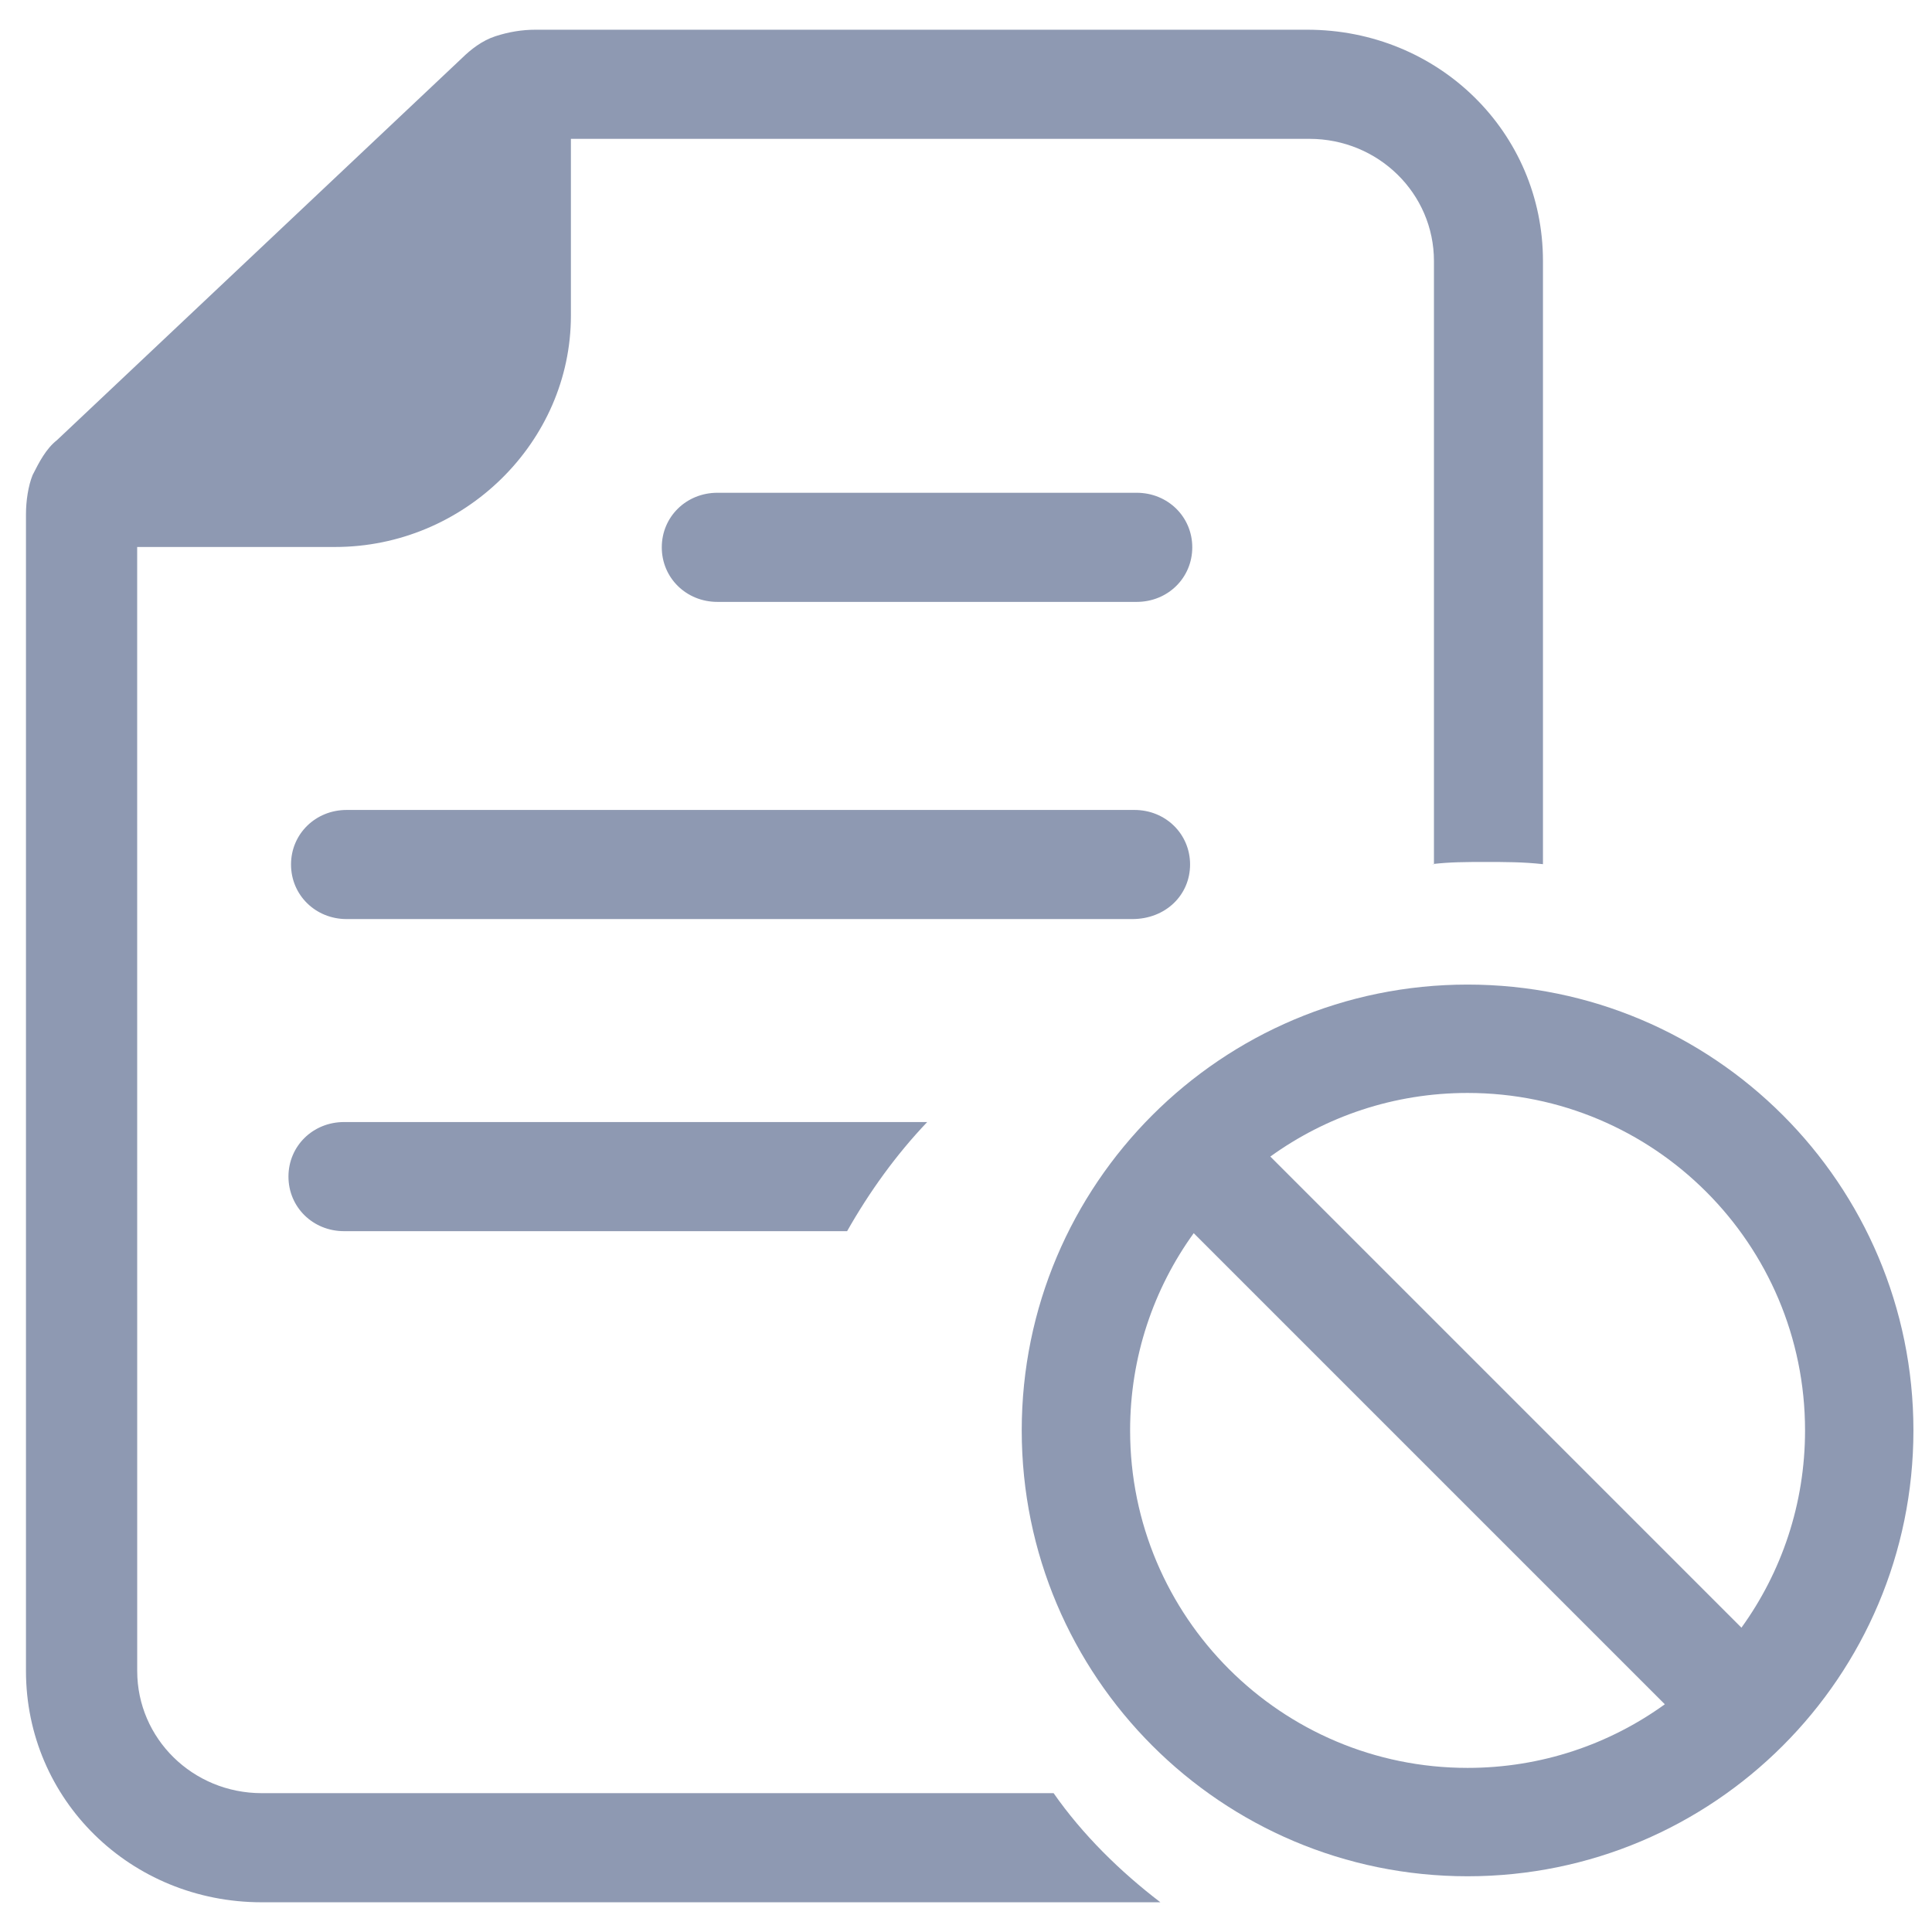 <svg width="52" height="52" viewBox="0 0 52 52" fill="none" xmlns="http://www.w3.org/2000/svg">
<path d="M32.09 14.731C32.09 15.554 31.431 16.2 30.593 16.2H19.309C18.471 16.2 17.812 15.554 17.812 14.731C17.812 13.909 18.471 13.263 19.309 13.263H30.593C31.431 13.263 32.09 13.909 32.09 14.731ZM32.031 23.268C32.031 22.446 31.372 21.8 30.534 21.8H9.33C8.492 21.8 7.833 22.446 7.833 23.268C7.833 24.091 8.492 24.737 9.33 24.737H30.474C31.372 24.737 32.031 24.091 32.031 23.268ZM22.8 33.137C23.399 32.08 24.117 31.081 24.956 30.2H9.26C8.422 30.2 7.764 30.846 7.764 31.668C7.764 32.491 8.422 33.137 9.26 33.137H22.8ZM38.536 23.259C39.015 23.2 39.494 23.2 39.973 23.2C40.512 23.2 40.991 23.2 41.529 23.259V7.026C41.529 3.561 38.716 0.8 35.184 0.8L14.409 0.8C14.05 0.8 13.691 0.859 13.332 0.976C12.973 1.094 12.674 1.329 12.434 1.564L1.537 11.843C1.238 12.078 1.058 12.431 0.879 12.783C0.759 13.077 0.699 13.488 0.699 13.84V44.973C0.699 48.439 3.513 51.2 7.045 51.2H31.232C30.154 50.377 29.136 49.379 28.358 48.263H7.045C5.189 48.263 3.693 46.794 3.693 44.973L3.692 14.722H9.02C12.493 14.722 15.366 11.902 15.366 8.495V3.737H35.242C37.098 3.737 38.595 5.206 38.595 7.027V23.259L38.536 23.259Z" fill="#8E99B2"/>
<path fill-rule="evenodd" clip-rule="evenodd" d="M39.5 26.5C32.873 26.5 27.5 31.873 27.5 38.5C27.5 45.127 32.873 50.5 39.5 50.5C46.127 50.5 51.5 45.127 51.5 38.5C51.5 31.873 46.127 26.5 39.5 26.5ZM46.871 43.809L34.191 31.129C35.684 30.051 37.517 29.417 39.5 29.417C44.517 29.417 48.583 33.483 48.583 38.5C48.583 40.483 47.949 42.316 46.871 43.809ZM30.417 38.5C30.417 36.517 31.051 34.684 32.129 33.191L44.809 45.871C43.316 46.949 41.483 47.583 39.5 47.583C34.483 47.583 30.417 43.517 30.417 38.5Z" fill="#8E99B2"/>
</svg>

